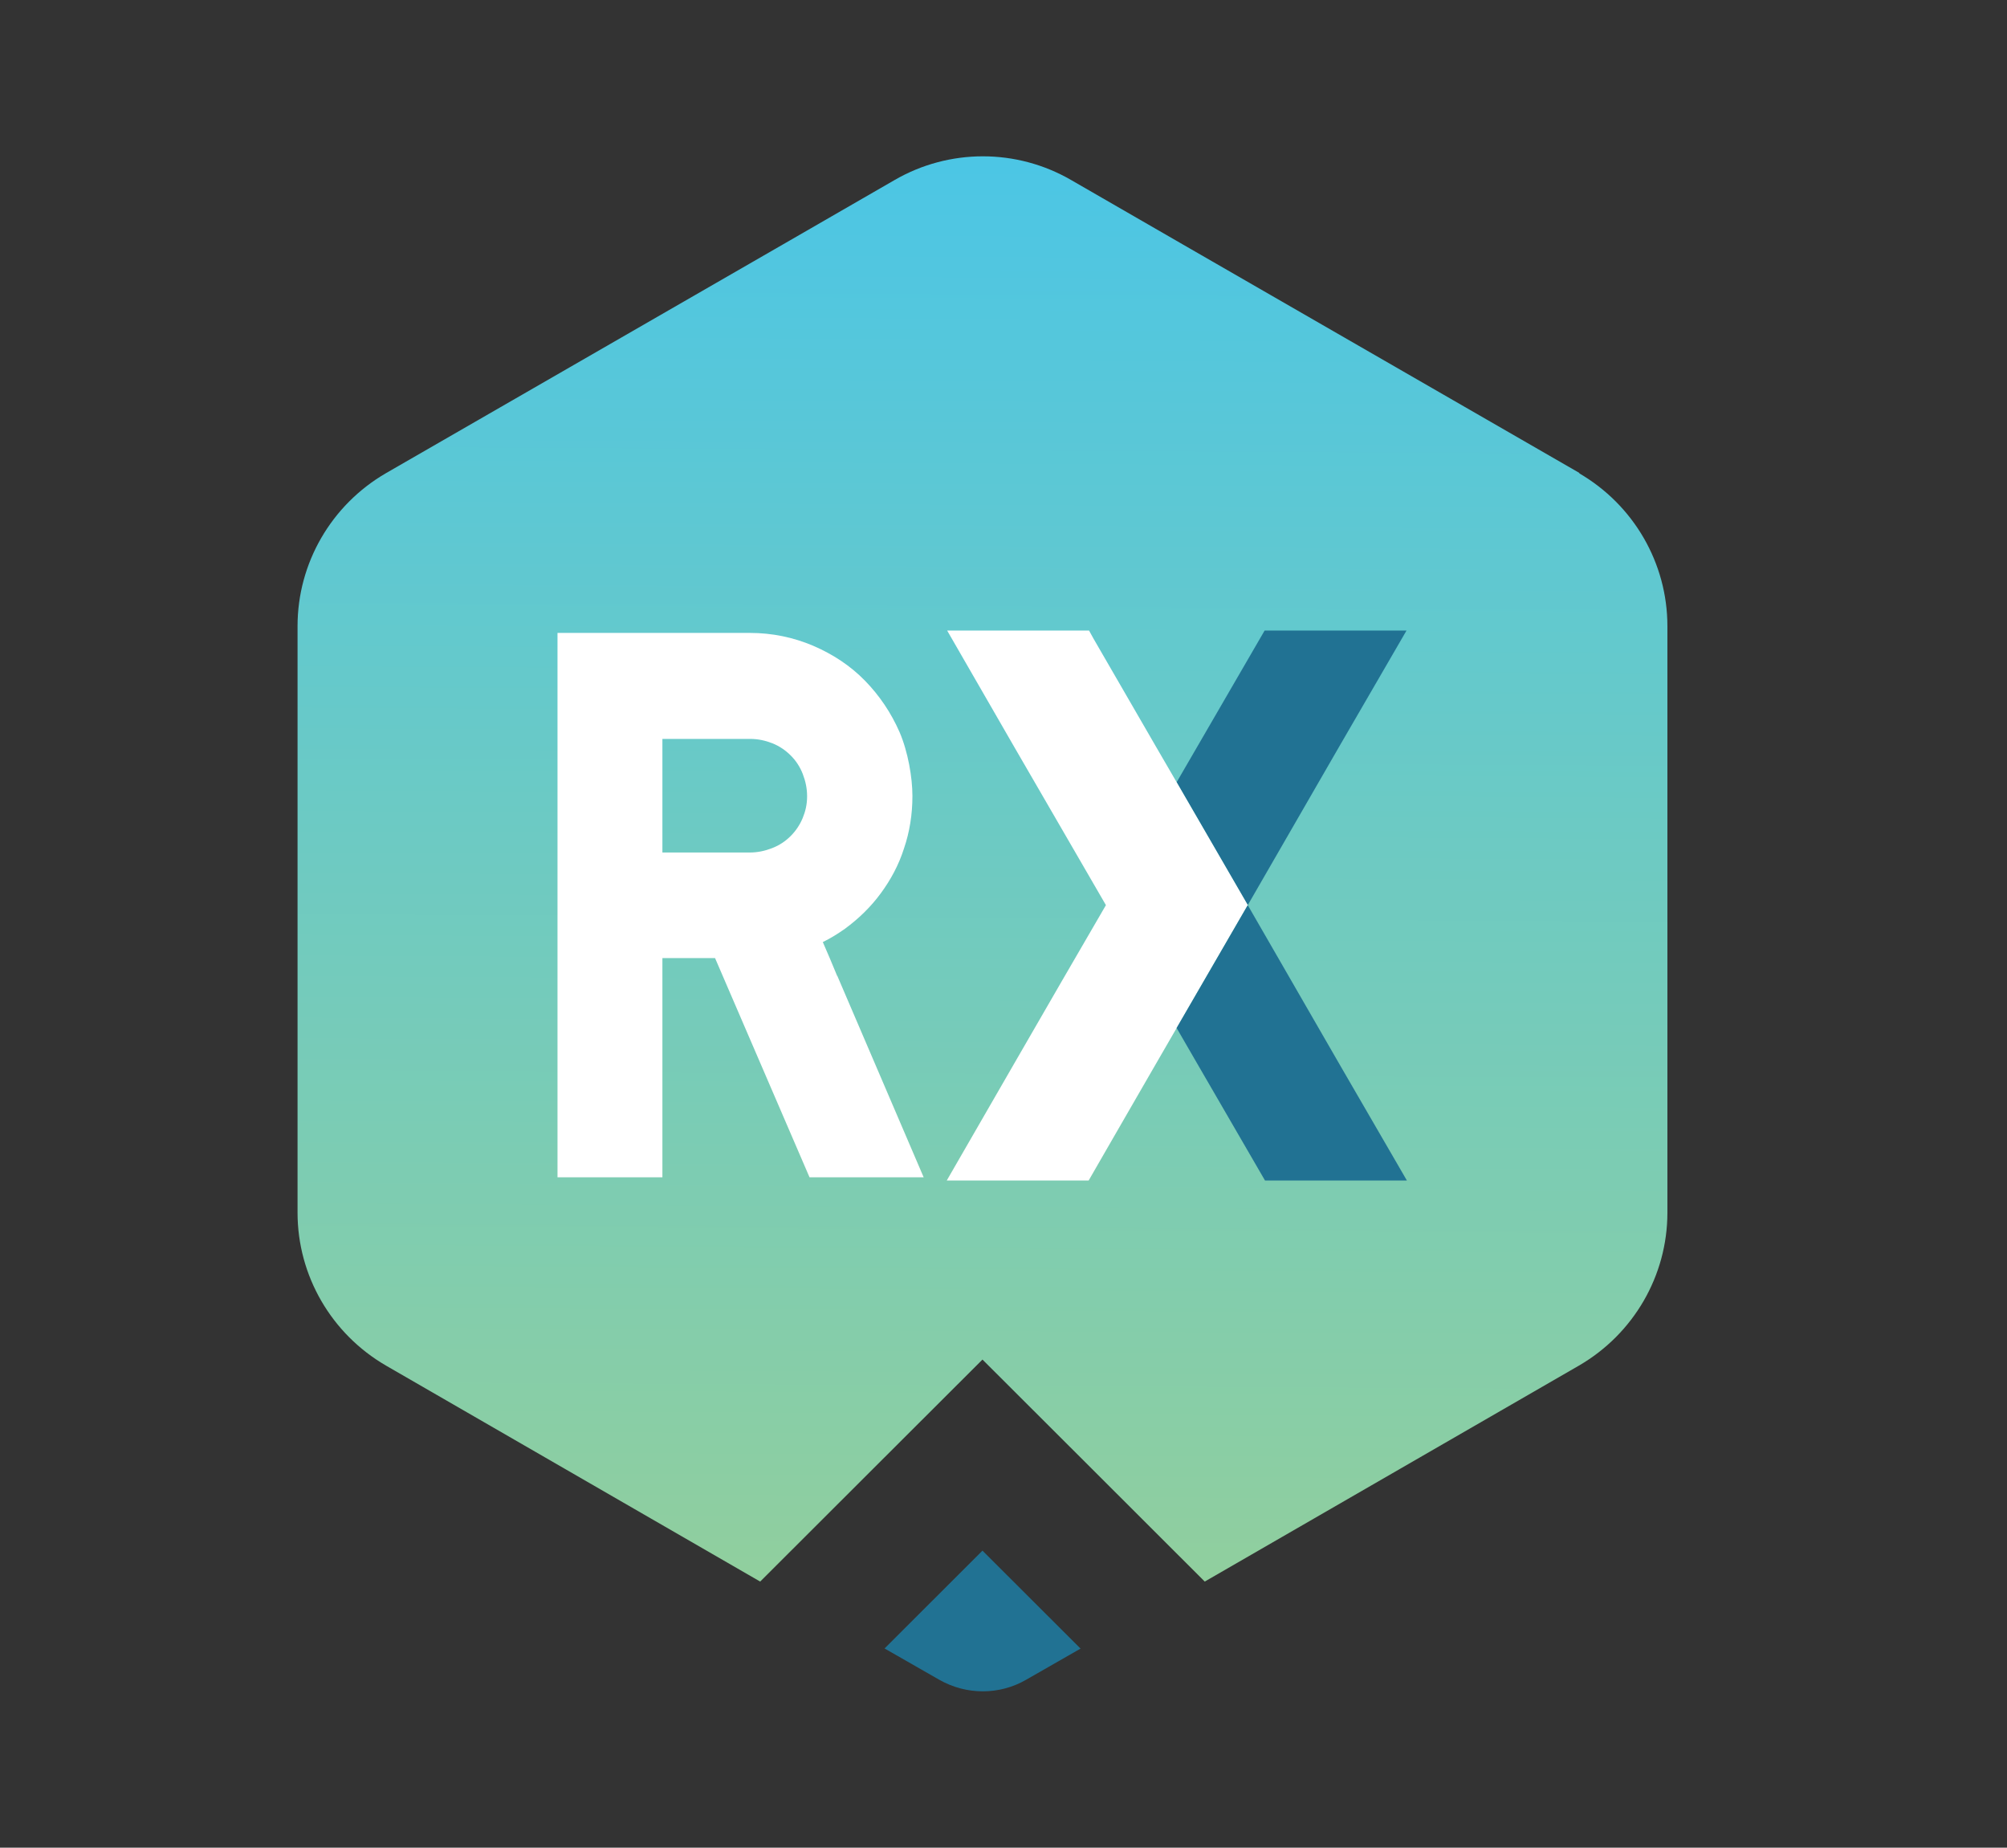 <svg width="63" height="58" viewBox="0 0 63 58" fill="none" xmlns="http://www.w3.org/2000/svg">
<rect x="0" y="0" width="63" height="58" fill="#333333" stroke="none"/>
<path d="M49.589 14.853L37.123 7.67L33.628 5.654C31.912 4.658 29.793 4.658 28.077 5.654L24.582 7.67L12.116 14.853C10.4 15.849 9.34 17.676 9.34 19.654V38.066C9.34 40.044 10.4 41.871 12.116 42.867L23.862 49.647L27.408 46.105L30.84 42.678L34.272 46.105L37.817 49.647L49.564 42.867C51.28 41.871 52.34 40.044 52.34 38.066V19.654C52.34 17.676 51.28 15.849 49.564 14.853H49.589Z" fill="url(#paint0_linear_1896_12421)"/>
<path d="M27.774 51.751L29.49 52.733C30.336 53.212 31.37 53.212 32.203 52.733L33.919 51.751L30.84 48.676L27.762 51.751H27.774Z" fill="#217293"/>
<path d="M26.282 30.643C26.13 30.277 25.979 29.912 25.828 29.572C26.067 29.458 26.307 29.307 26.521 29.156C26.95 28.841 27.329 28.475 27.644 28.047C27.96 27.618 28.212 27.152 28.376 26.635C28.553 26.119 28.641 25.564 28.641 24.985C28.641 24.405 28.502 23.598 28.237 22.981C27.972 22.376 27.607 21.834 27.152 21.368C26.698 20.901 26.143 20.536 25.525 20.271C24.906 20.007 24.238 19.868 23.544 19.868H17.5V36.956H20.793V30.076H22.446L25.411 36.956H28.994L26.282 30.63V30.643ZM20.806 23.195H23.544C23.796 23.195 24.023 23.245 24.25 23.334C24.465 23.422 24.654 23.548 24.818 23.712C24.982 23.875 25.108 24.064 25.197 24.291C25.285 24.518 25.335 24.745 25.335 24.997C25.335 25.249 25.285 25.463 25.197 25.678C25.108 25.892 24.982 26.081 24.818 26.245C24.654 26.409 24.465 26.535 24.238 26.623C24.011 26.711 23.784 26.761 23.531 26.761H20.793V23.195H20.806Z" fill="white"/>
<path d="M44.151 19.793L42.031 23.448L39.167 28.413L36.934 24.556L37.577 23.448L39.697 19.793H44.151Z" fill="#217293"/>
<path d="M39.169 28.413L36.936 32.269L36.28 33.403L34.942 35.722L34.173 37.057H29.719L31.826 33.403L33.34 30.782L34.715 28.413L31.838 23.448L29.731 19.793H34.185L34.324 20.045L36.292 23.448L36.936 24.556L39.169 28.413Z" fill="white"/>
<path d="M44.163 37.058H39.709L37.59 33.403L36.934 32.269L39.167 28.413L42.044 33.403L44.163 37.058Z" fill="#217293"/>
<defs>
<linearGradient id="paint0_linear_1896_12421" x1="31.004" y1="1.899" x2="30.702" y2="55.733" gradientUnits="userSpaceOnUse">
<stop stop-color="#47C5EA"/>
<stop offset="1" stop-color="#9AD094"/>
</linearGradient>
</defs>
</svg>
